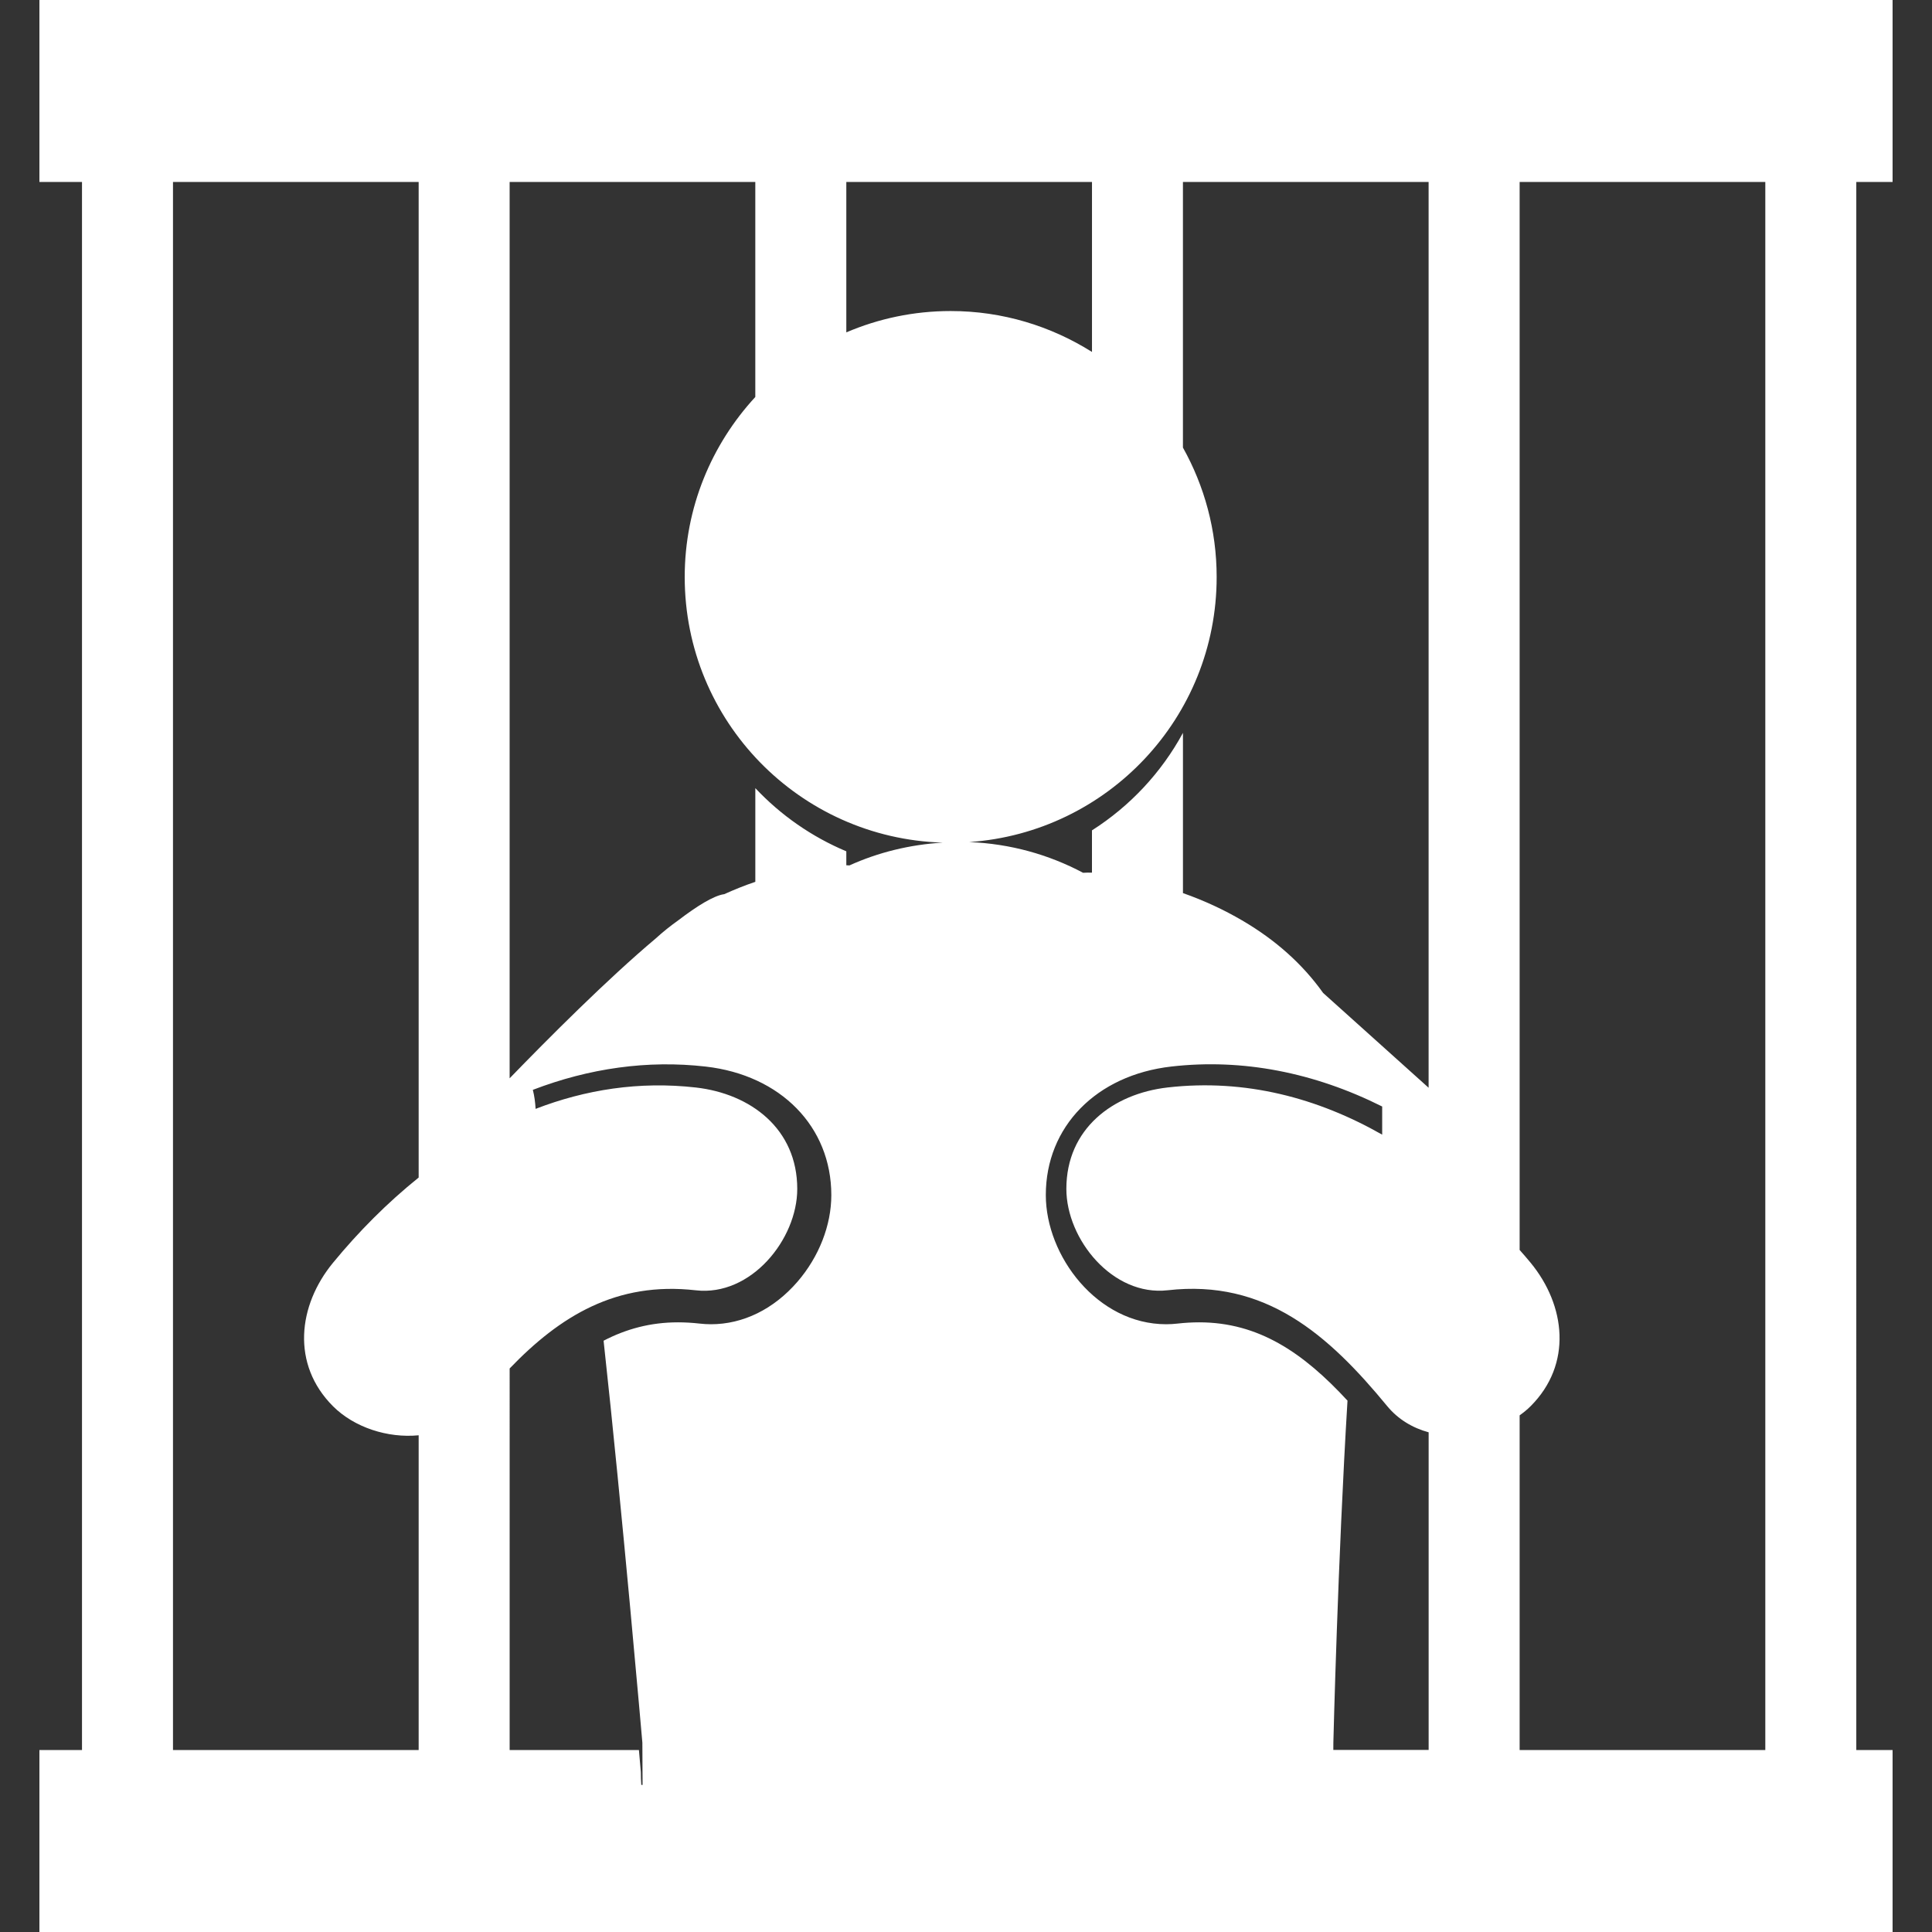 <?xml version="1.0" encoding="iso-8859-1"?>
<!-- Generator: Adobe Illustrator 16.0.0, SVG Export Plug-In . SVG Version: 6.00 Build 0)  -->
<!DOCTYPE svg PUBLIC "-//W3C//DTD SVG 1.1//EN" "http://www.w3.org/Graphics/SVG/1.1/DTD/svg11.dtd">
<svg xmlns="http://www.w3.org/2000/svg" xmlns:xlink="http://www.w3.org/1999/xlink" version="1.1" id="Capa_1" x="0px" y="0px" width="512px" height="512px" viewBox="0 0 106.166 106.166" style="enable-background:new 0 0 106.166 106.166;" xml:space="preserve">
<rect x="0" y="0" width="106.166" height="106.166" fill="#333333" stroke="none"/>
<g>
	<path d="M104,10V0H2.166v10h2.34v86.166h-2.34v10H104v-10h-1.994V10H104z M9.506,96.166V10h13.5v54.708   c-1.721,1.384-3.301,2.972-4.708,4.685c-1.927,2.344-2.303,5.576,0,7.881c1.163,1.162,2.998,1.763,4.708,1.597v17.297L9.506,96.166   L9.506,96.166z M43.817,70.439c-1.3,1.502-2.986,2.33-4.748,2.33c-0.208,0-0.418-0.013-0.629-0.037   c-0.401-0.045-0.8-0.068-1.184-0.068c-1.513,0-2.848,0.365-4.088,1.01c1.024,9.318,2.131,22.088,2.131,22.088   c0,0.157,0.004,1.426,0.011,2.321h-0.07c-0.016-0.233-0.024-0.468-0.024-0.703c0,0-0.039-0.446-0.106-1.214h-7.104V75.199   c2.756-2.867,5.859-4.794,10.232-4.295c3.024,0.346,5.572-2.797,5.572-5.572c0-3.299-2.556-5.229-5.572-5.572   c-3.114-0.354-6.067,0.118-8.806,1.174c-0.021-0.369-0.068-0.722-0.152-1.045c3.1-1.189,6.309-1.644,9.5-1.279   c4.129,0.471,6.902,3.309,6.902,7.062C45.683,67.331,45.003,69.068,43.817,70.439z M46.677,47.556   c-0.056-0.007-0.115-0.004-0.171-0.009v-0.766c-1.906-0.801-3.605-1.988-5-3.472v5.149c-0.604,0.202-1.171,0.435-1.721,0.683   l-0.02-0.001c-0.563,0.093-1.445,0.633-2.495,1.434c-0.435,0.309-0.845,0.637-1.227,0.987c-2.661,2.236-5.935,5.52-8.038,7.693V10   h13.5v11.815c-2.4,2.604-3.879,6.071-3.879,9.894c0,7.924,6.31,14.359,14.178,14.594C49.986,46.413,48.257,46.841,46.677,47.556z    M46.506,18.264V10h13.5v9.34c-2.251-1.416-4.906-2.248-7.764-2.248C50.205,17.092,48.268,17.511,46.506,18.264z M66.857,31.709   c0-2.584-0.676-5.007-1.853-7.113V10h13.5v49.773l-5.796-5.209c-1.132-1.591-2.62-2.911-4.408-3.96l-0.021-0.021h-0.014   c-0.998-0.584-2.082-1.092-3.26-1.506v-8.804c-1.186,2.184-2.91,4.026-5,5.357v2.322c-0.164-0.001-0.329-0.003-0.488,0.009   c-1.879-1-4.002-1.599-6.256-1.688C60.857,45.747,66.857,39.437,66.857,31.709z M73.268,96.166c0-0.207,0.002-0.357,0.002-0.404   c0,0,0.244-10.031,0.777-18.795c-2.426-2.628-4.879-4.303-8.152-4.303c-0.383,0-0.781,0.023-1.184,0.068   c-0.211,0.024-0.421,0.037-0.629,0.037c-3.785-0.002-6.613-3.748-6.613-7.1c0-3.754,2.773-6.592,6.902-7.062   c3.913-0.447,7.852,0.33,11.582,2.197v1.547c-3.528-2.008-7.504-3.082-11.784-2.594c-3.017,0.344-5.571,2.273-5.571,5.572   c0,2.775,2.547,5.918,5.571,5.572c5.362-0.612,8.815,2.422,12.06,6.367c0.604,0.732,1.402,1.201,2.277,1.439v17.454h-5.238V96.166z    M97.006,96.166h-13.5V77.775c0.215-0.154,0.42-0.319,0.604-0.504c2.304-2.304,1.928-5.537,0-7.881   c-0.195-0.238-0.399-0.471-0.604-0.703V10h13.5V96.166z" fill="#FFFFFF"/>
</g>
<g>
</g>
<g>
</g>
<g>
</g>
<g>
</g>
<g>
</g>
<g>
</g>
<g>
</g>
<g>
</g>
<g>
</g>
<g>
</g>
<g>
</g>
<g>
</g>
<g>
</g>
<g>
</g>
<g>
</g>
</svg>
